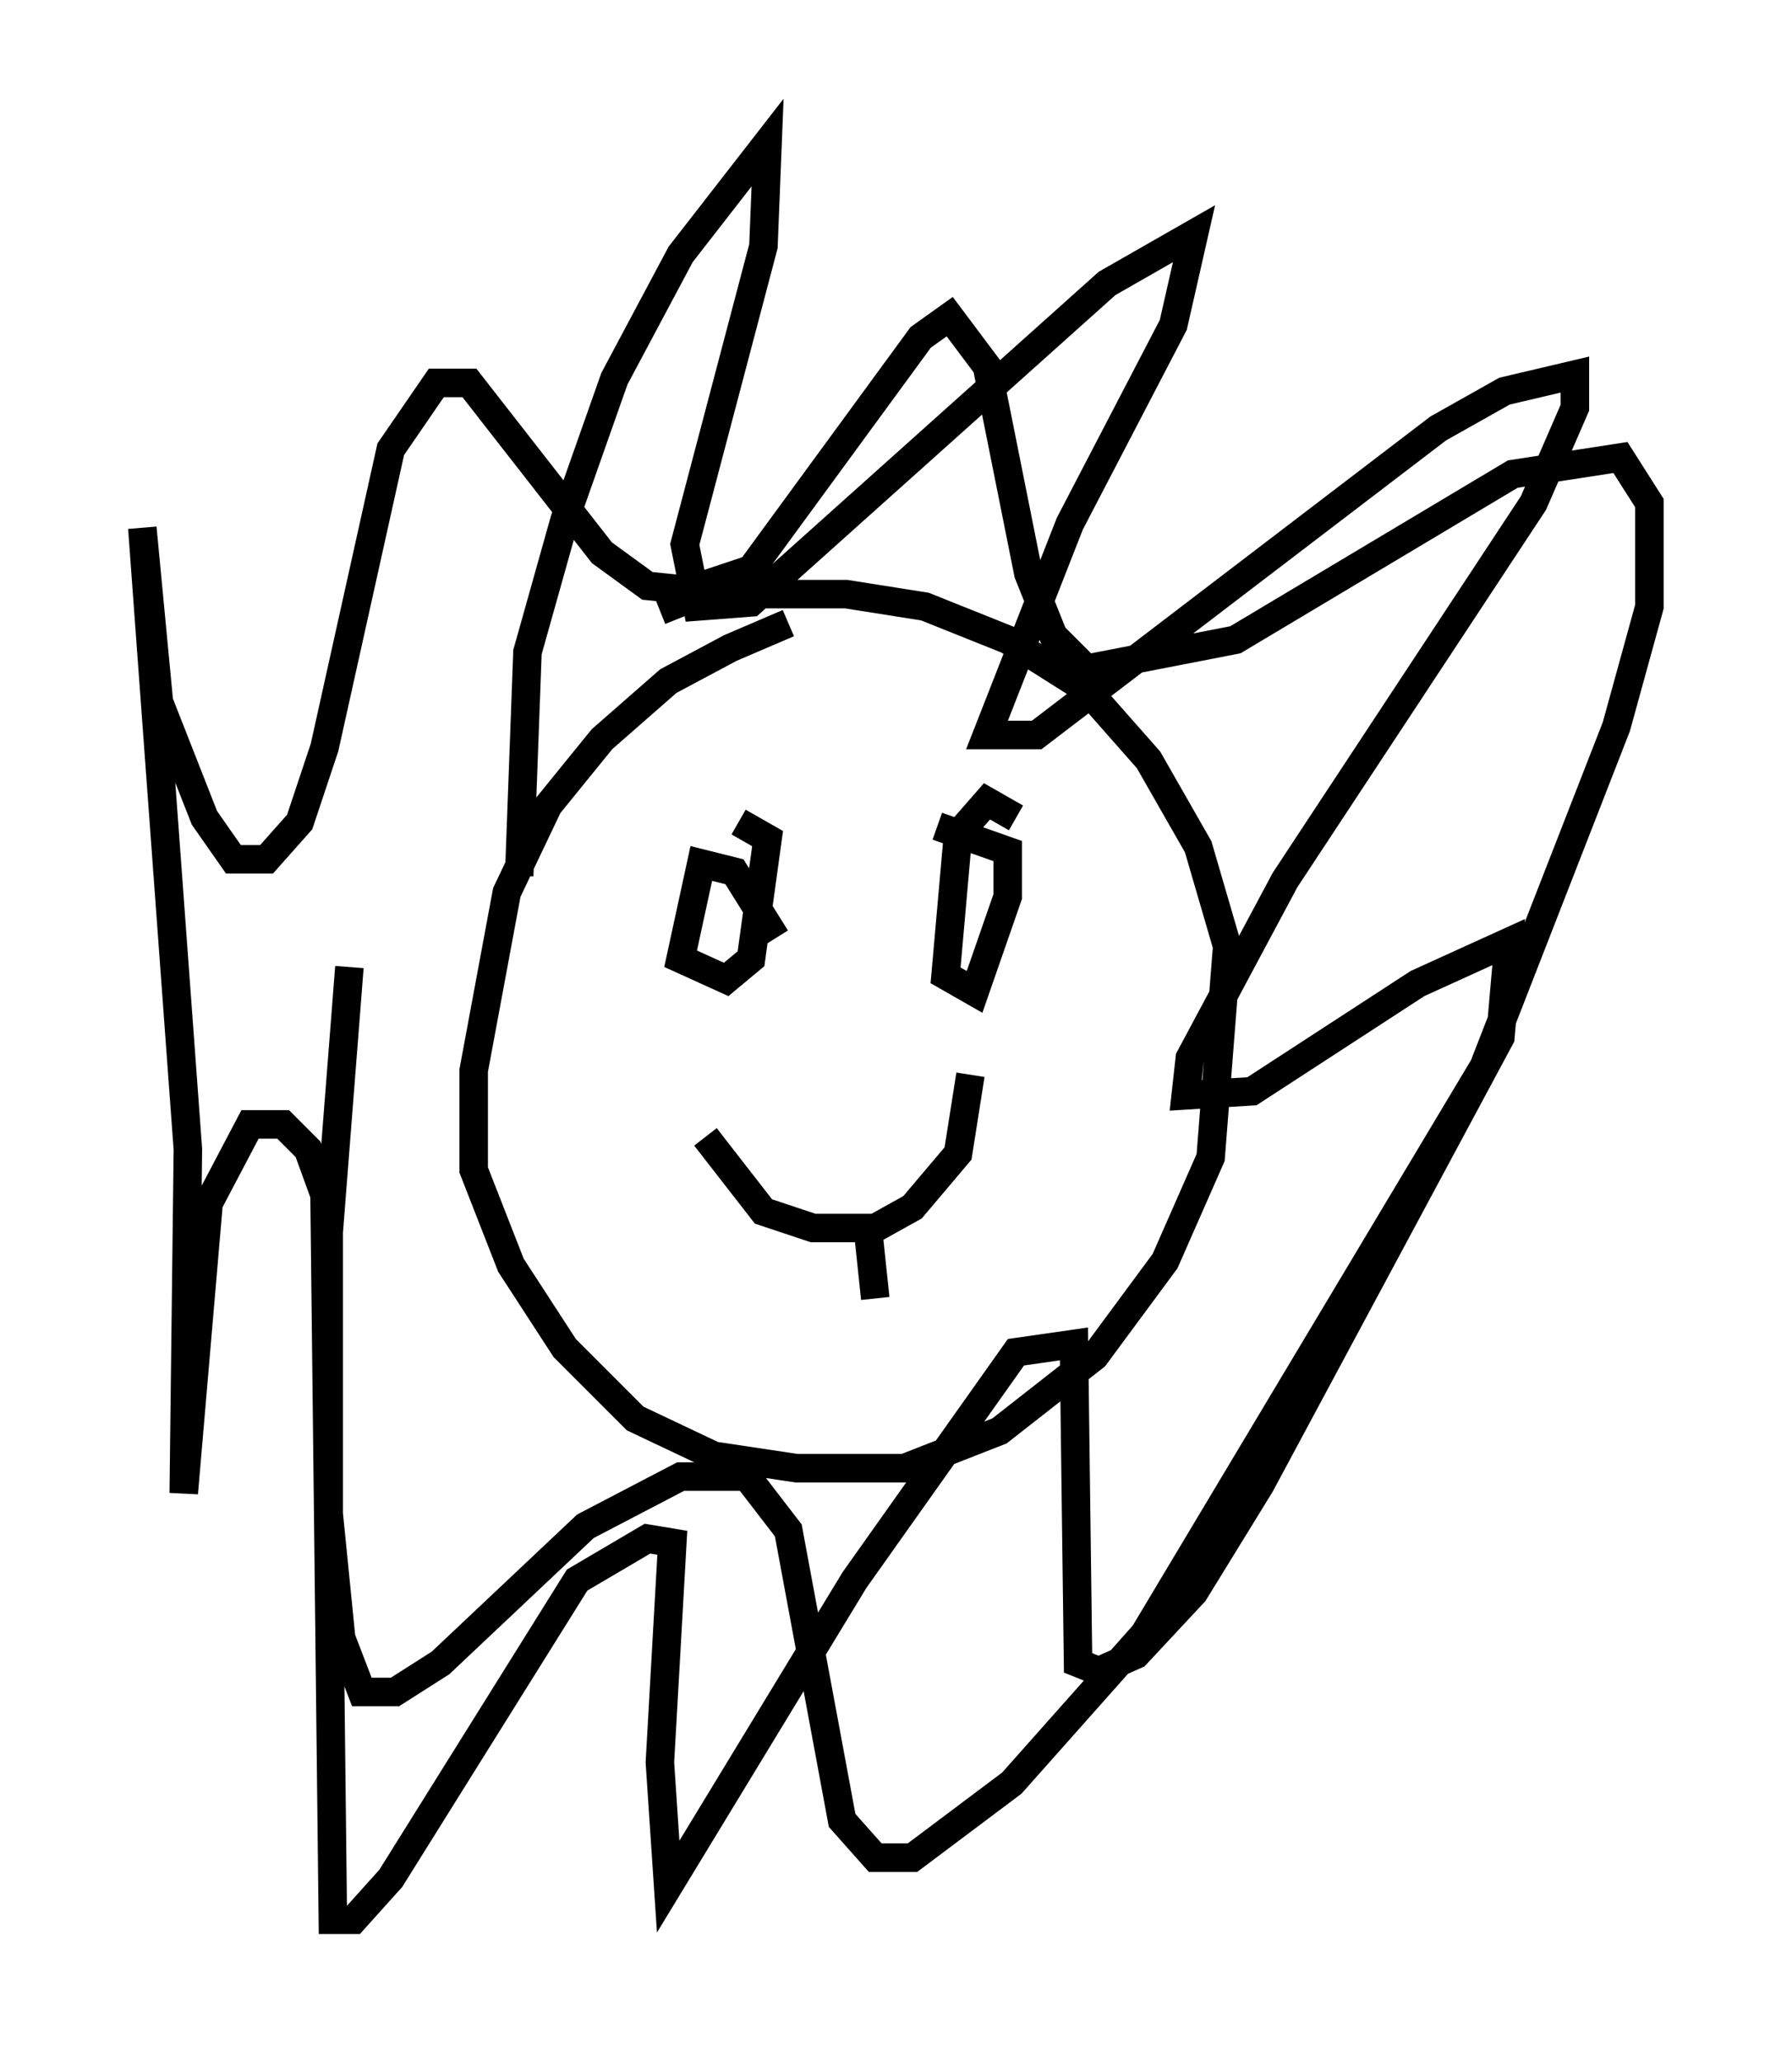 <?xml version="1.0" encoding="utf-8" ?>
<svg baseProfile="full" height="72.313" version="1.1" width="62.871" xmlns="http://www.w3.org/2000/svg" xmlns:ev="http://www.w3.org/2001/xml-events" xmlns:xlink="http://www.w3.org/1999/xlink"><defs /><rect fill="white" height="72.313" width="62.871" x="0" y="0" /><path d="M30.419, 21.849 m-2.76, 0.0 l-2.034, 0.872 -2.179, 1.162 l-2.324, 2.034 -1.888, 2.324 l-1.453, 3.05 -1.162, 6.246 l0.0, 3.486 1.307, 3.341 l1.888, 2.905 2.469, 2.469 l2.76, 1.307 2.905, 0.436 l3.777, 0.0 3.341, -1.307 l3.341, -2.615 2.469, -3.341 l1.598, -3.631 0.581, -7.408 l-1.017, -3.486 -1.743, -3.05 l-2.179, -2.469 -2.76, -1.743 l-2.905, -1.162 -2.76, -0.436 l-5.084, 0.0 -1.453, 0.581 m-4.939, 9.296 l0.291, -7.844 1.307, -4.648 l1.743, -4.939 2.324, -4.358 l3.05, -3.922 -0.145, 3.631 l-2.76, 10.458 0.436, 2.179 l1.888, -0.145 12.492, -11.184 l3.05, -1.743 -0.726, 3.196 l-3.631, 6.972 -2.905, 7.408 l1.743, 0.0 14.089, -10.749 l2.324, -1.307 2.469, -0.581 l0.0, 1.162 -1.453, 3.341 l-8.715, 13.218 -3.341, 6.246 l-0.145, 1.307 2.324, -0.145 l5.81, -3.777 3.196, -1.453 l-0.291, 3.341 -8.425, 15.687 l-2.324, 3.777 -2.034, 2.179 l-1.307, 0.581 -0.726, -0.291 l-0.145, -11.184 -2.034, 0.291 l-5.665, 7.989 -6.536, 10.749 l-0.291, -4.358 0.436, -7.698 l-0.872, -0.145 -2.469, 1.453 l-6.536, 10.458 -1.307, 1.453 l-0.726, 0.0 -0.291, -25.419 l-0.581, -1.598 -0.872, -0.872 l-1.162, 0.0 -1.453, 2.76 l-0.872, 10.168 0.145, -12.056 l-1.598, -21.788 0.581, 6.101 l1.598, 4.067 1.017, 1.453 l1.162, 0.0 1.162, -1.307 l0.872, -2.615 2.324, -10.458 l1.598, -2.324 1.162, 0.0 l4.648, 5.955 1.598, 1.162 l1.453, 0.145 2.179, -0.726 l5.955, -8.134 1.017, -0.726 l1.307, 1.743 1.453, 7.263 l0.872, 2.179 1.162, 1.162 l5.229, -1.017 9.732, -5.81 l3.777, -0.581 1.017, 1.598 l0.0, 3.631 -1.162, 4.212 l-4.648, 11.911 -11.911, 19.899 l-4.648, 5.229 -3.486, 2.615 l-1.307, 0.0 -1.162, -1.307 l-1.888, -10.168 -1.453, -1.888 l-2.324, 0.0 -3.341, 1.743 l-5.084, 4.793 -1.598, 1.017 l-1.162, 0.0 -0.726, -1.888 l-0.436, -4.358 0.0, -9.877 l0.726, -9.296 m14.961, -1.017 l-1.453, -2.324 -1.162, -0.291 l-0.726, 3.341 1.598, 0.726 l0.872, -0.726 0.581, -4.212 l-1.017, -0.581 m9.732, -0.145 l-1.017, -0.581 -1.017, 1.162 l-0.436, 4.939 1.017, 0.581 l1.162, -3.341 0.0, -1.598 l-2.469, -0.872 m-8.134, 10.894 l2.034, 2.615 1.743, 0.581 l2.179, 0.0 1.307, -0.726 l1.598, -1.888 0.436, -2.76 m-3.631, 5.084 l0.291, 2.76 " fill="none" stroke="black" stroke-width="1" /></svg>